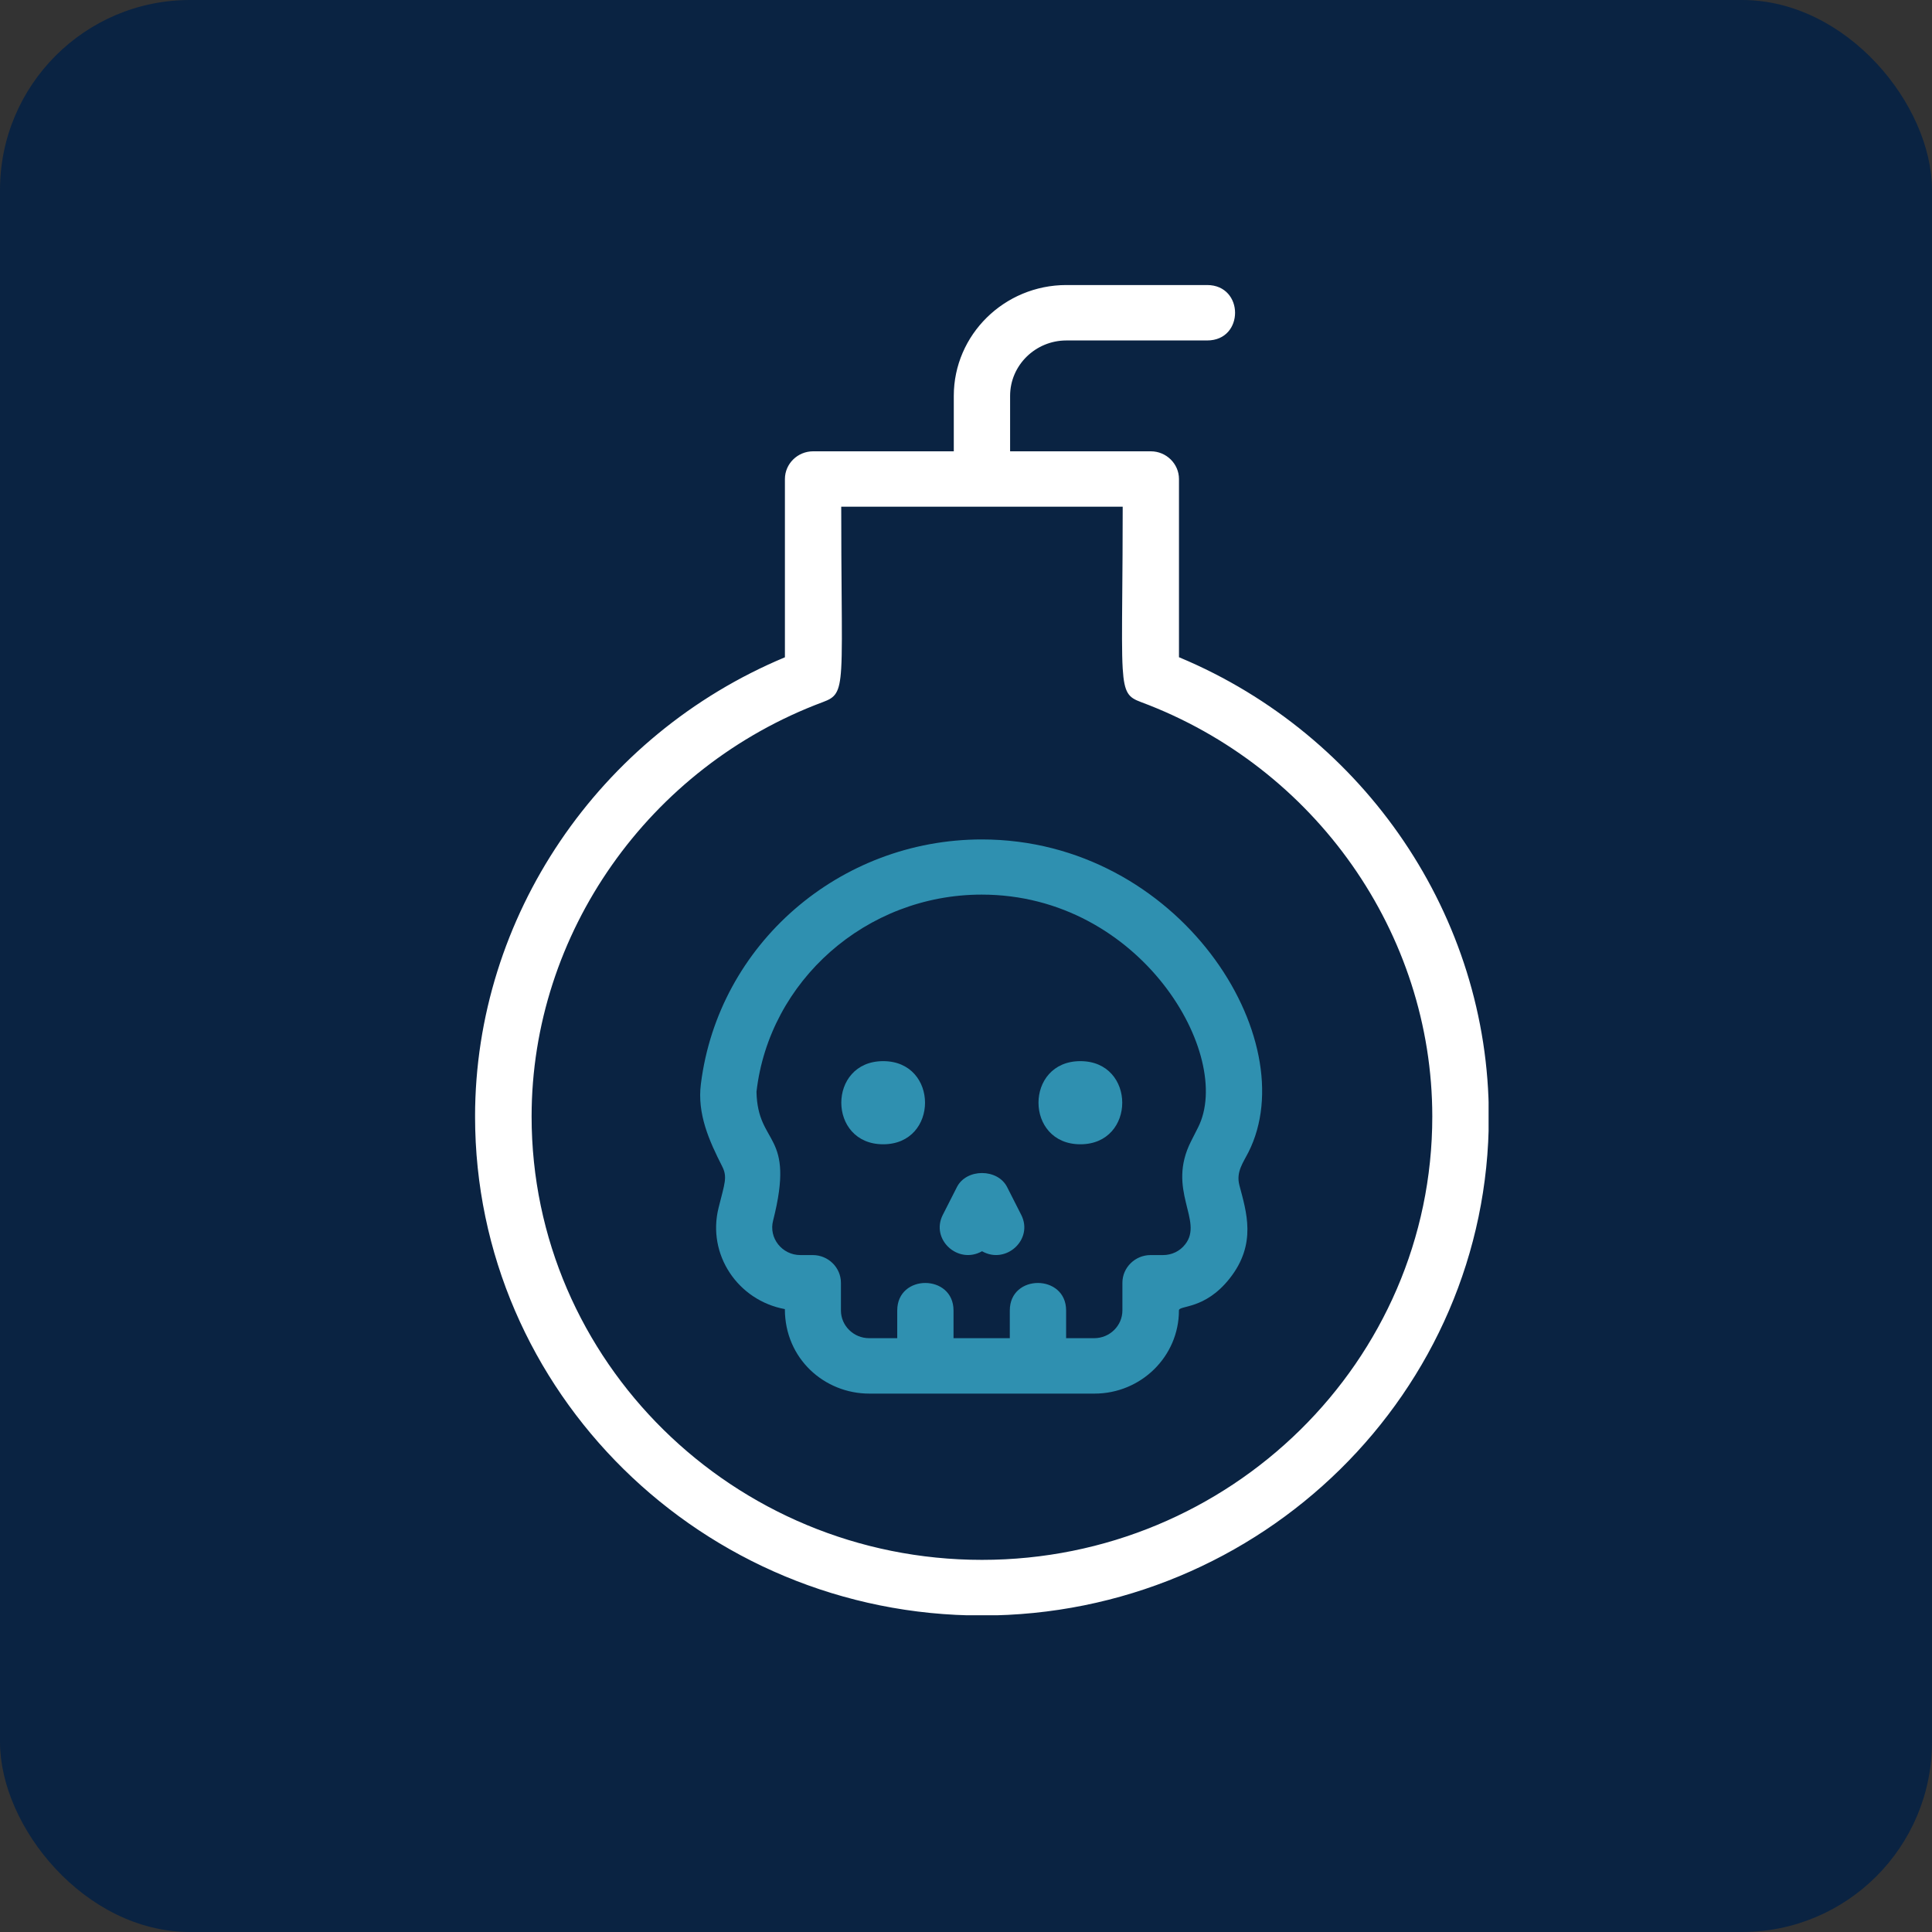 <svg width="61" height="61" viewBox="0 0 61 61" fill="none" xmlns="http://www.w3.org/2000/svg">
<rect x="0" y="0" width="61" height="61" fill="#333333" stroke="none"/>
<rect width="61" height="61" rx="6" fill="#0A2342"/>
<g clip-path="url(#clip0_5059_8627)">
<path d="M37.152 20.753V20.826H37.217C43.055 23.27 46.935 28.984 46.935 35.253C46.935 43.903 39.793 50.935 31.004 50.935C22.214 50.935 15.072 43.896 15.072 35.253C15.072 28.98 18.959 23.261 24.811 20.82L24.855 20.801V20.753V15.124C24.855 14.685 25.222 14.322 25.672 14.322H30.115H30.187V14.249V12.499C30.187 10.611 31.749 9.072 33.67 9.072H38.113C38.387 9.072 38.587 9.174 38.72 9.322C38.854 9.471 38.923 9.672 38.923 9.875C38.923 10.078 38.855 10.279 38.722 10.428C38.59 10.576 38.389 10.677 38.113 10.677H33.67C32.655 10.677 31.82 11.49 31.82 12.499V14.249V14.322H31.892H36.336C36.785 14.322 37.152 14.685 37.152 15.124V20.753ZM26.56 15.926H26.488V15.999C26.488 17.121 26.495 18.029 26.501 18.765C26.51 19.896 26.516 20.623 26.487 21.103C26.463 21.5 26.415 21.713 26.335 21.843C26.259 21.968 26.149 22.027 25.959 22.098C20.432 24.159 16.712 29.442 16.712 35.253C16.712 43.01 23.119 49.323 31.004 49.323C38.88 49.323 45.295 43.017 45.295 35.253C45.295 29.442 41.583 24.159 36.048 22.098C35.858 22.027 35.748 21.968 35.672 21.844C35.592 21.714 35.544 21.502 35.52 21.105C35.491 20.626 35.497 19.9 35.506 18.768C35.512 18.031 35.52 17.123 35.52 15.999V15.926H35.447H26.56Z" fill="white" stroke="white" stroke-width="0.145"/>
<path d="M31.002 26.504C26.5 26.504 22.683 29.817 22.13 34.22C22.006 35.173 22.399 36.034 22.8 36.823C22.975 37.167 22.88 37.361 22.691 38.121C22.312 39.612 23.302 41.061 24.781 41.333C24.781 42.897 26.027 44.001 27.447 44.001H34.557C36.028 44.001 37.223 42.825 37.223 41.376C37.223 41.204 38.039 41.362 38.825 40.365C39.692 39.268 39.35 38.257 39.131 37.418C39.022 37.002 39.255 36.701 39.415 36.385C41.215 32.829 37.245 26.504 30.995 26.504H31.002ZM37.827 35.597L37.609 36.027C36.815 37.583 38.017 38.537 37.419 39.29C37.252 39.505 36.997 39.627 36.72 39.627H36.327C35.839 39.627 35.438 40.021 35.438 40.502V41.376C35.438 41.857 35.038 42.251 34.549 42.251H33.661V41.376C33.661 40.222 31.883 40.215 31.883 41.376V42.251H30.106V41.376C30.106 40.222 28.329 40.215 28.329 41.376V42.251H27.44C26.952 42.251 26.551 41.857 26.551 41.376V40.502C26.551 40.021 26.151 39.627 25.663 39.627H25.269C24.694 39.627 24.264 39.089 24.41 38.537C25.123 35.726 23.922 36.206 23.885 34.471C24.286 30.971 27.345 28.246 30.995 28.246C36.035 28.246 38.971 33.338 37.827 35.597Z" fill="#2F90B0"/>
<path d="M27.885 33.504C26.122 33.504 26.122 36.129 27.885 36.129C29.647 36.129 29.647 33.504 27.885 33.504Z" fill="#2F90B0"/>
<path d="M34.111 33.504C32.348 33.504 32.348 36.129 34.111 36.129C35.874 36.129 35.874 33.504 34.111 33.504Z" fill="#2F90B0"/>
<path d="M31.8 37.483C31.501 36.888 30.51 36.888 30.212 37.483L29.767 38.358C29.374 39.133 30.248 39.936 31.006 39.506C31.763 39.936 32.638 39.133 32.244 38.358L31.8 37.483Z" fill="#2F90B0"/>
</g>
<defs>
<clipPath id="clip0_5059_8627">
<rect width="32" height="42" fill="white" transform="translate(15 9)"/>
</clipPath>
</defs>
</svg>
